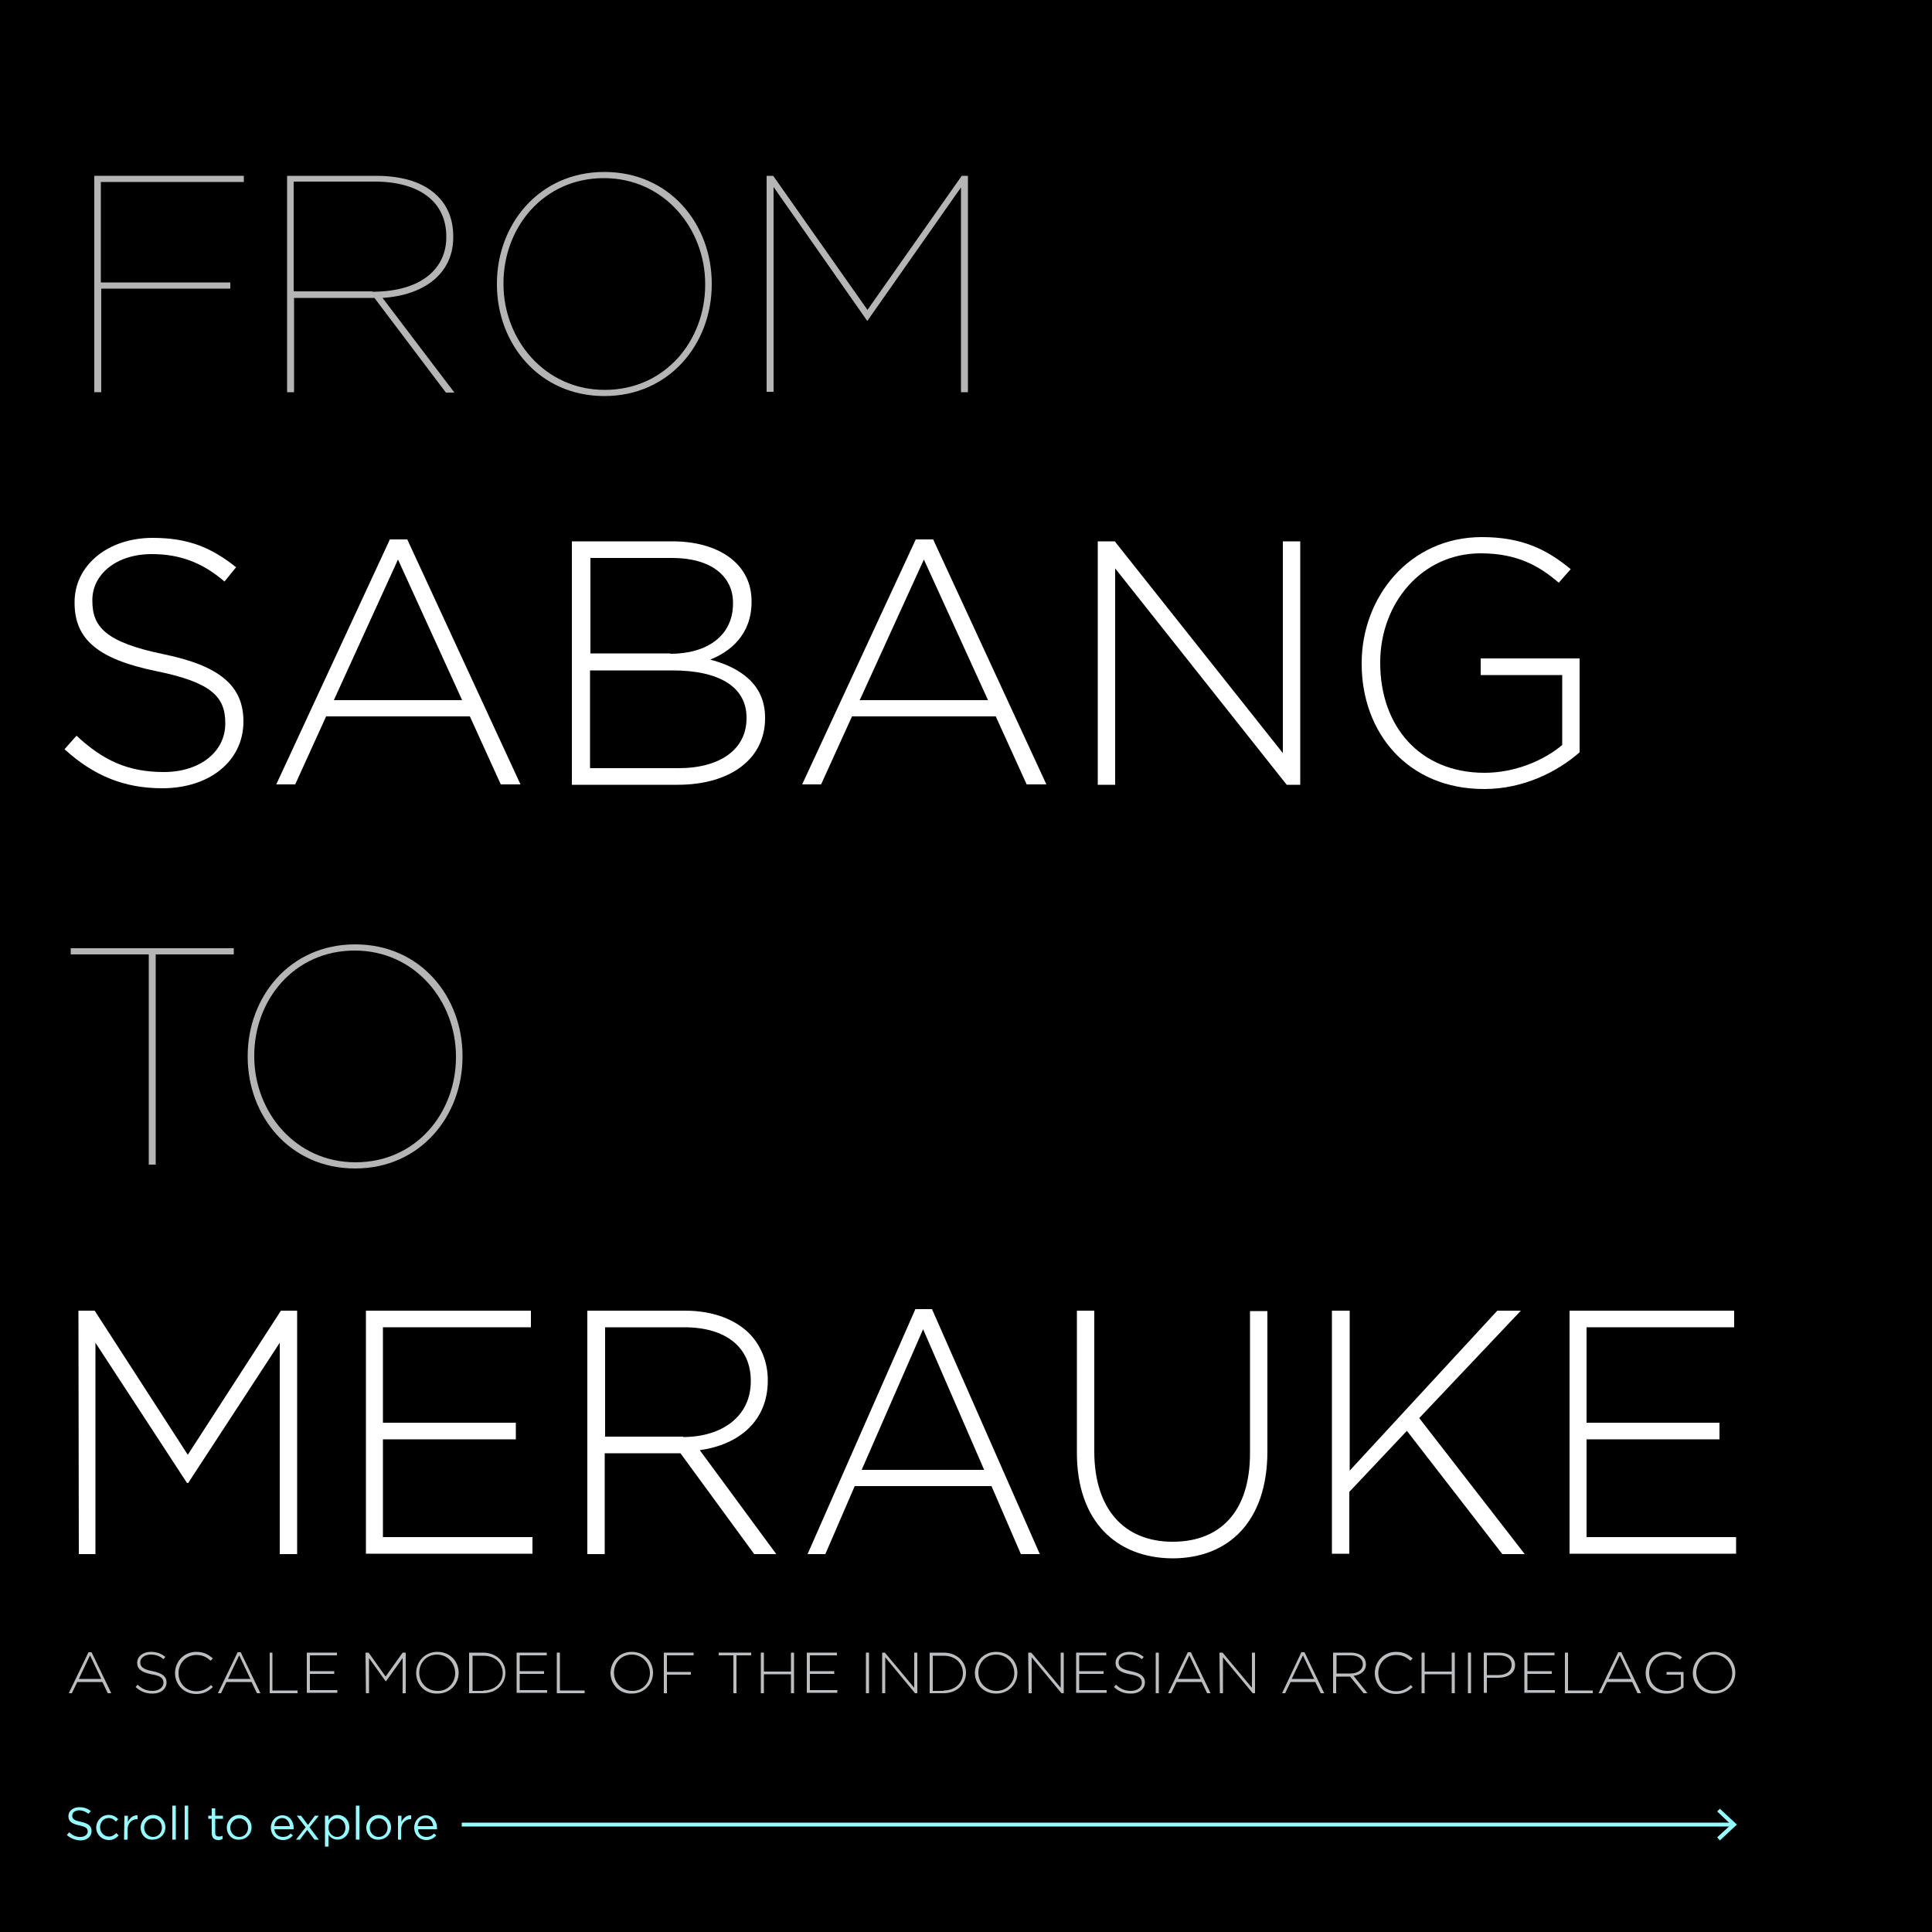 <?xml version="1.0" encoding="utf-8"?>
<!-- Generator: Adobe Illustrator 23.1.0, SVG Export Plug-In . SVG Version: 6.00 Build 0)  -->
<svg version="1.1" id="Layer_1" xmlns="http://www.w3.org/2000/svg" xmlns:xlink="http://www.w3.org/1999/xlink" x="0px" y="0px"
	 viewBox="0 0 500 500" style="enable-background:new 0 0 500 500;" xml:space="preserve">
<style type="text/css">
	.st0{fill:#92FCFF;}
	.st1{fill:none;stroke:#92FCFF;stroke-miterlimit:10;}
	.st2{enable-background:new    ;}
	.st3{fill:#FFFFFF;}
	.st4{fill:#BBBDBF;}
	.st5{fill:#B5B5B5;}
</style>
<g>
	<rect y="-1" width="500" height="502"/>
</g>
<g>
	<path class="st0" d="M17.3,474.9l0.6-0.7c0.9,0.8,1.7,1.2,2.9,1.2c1.1,0,1.9-0.6,1.9-1.4l0,0c0-0.8-0.4-1.2-2.2-1.6
		c-1.9-0.4-2.8-1-2.8-2.4l0,0c0-1.3,1.2-2.3,2.8-2.3c1.2,0,2.1,0.3,3,1l-0.6,0.7c-0.8-0.6-1.6-0.9-2.4-0.9c-1.1,0-1.8,0.6-1.8,1.4
		l0,0c0,0.8,0.4,1.2,2.3,1.6s2.7,1.1,2.7,2.4l0,0c0,1.4-1.2,2.4-2.9,2.4C19.4,476.2,18.3,475.8,17.3,474.9z"/>
	<path class="st0" d="M24.9,473L24.9,473c0-1.8,1.4-3.3,3.2-3.3c1.2,0,1.9,0.5,2.5,1.1l-0.6,0.6c-0.5-0.5-1-0.9-1.9-0.9
		c-1.3,0-2.2,1.1-2.2,2.4l0,0c0,1.3,1,2.4,2.3,2.4c0.8,0,1.4-0.4,1.9-0.9l0.6,0.6c-0.6,0.7-1.4,1.2-2.5,1.2
		C26.3,476.2,24.9,474.7,24.9,473z"/>
	<path class="st0" d="M32.2,469.9h0.9v1.6c0.5-1,1.4-1.8,2.5-1.7v1h-0.1c-1.4,0-2.5,1-2.5,2.8v2.5h-0.9L32.2,469.9L32.2,469.9z"/>
	<path class="st0" d="M36.4,473L36.4,473c0-1.8,1.4-3.3,3.2-3.3c1.9,0,3.2,1.5,3.2,3.2l0,0c0,1.8-1.4,3.2-3.3,3.2
		C37.7,476.2,36.4,474.8,36.4,473z M41.9,473L41.9,473c0-1.4-1-2.4-2.3-2.4s-2.3,1.1-2.3,2.4l0,0c0,1.3,1,2.4,2.3,2.4
		C41,475.4,41.9,474.3,41.9,473z"/>
	<path class="st0" d="M44.6,467.3h0.9v8.8h-0.9V467.3z"/>
	<path class="st0" d="M47.8,467.3h0.9v8.8h-0.9V467.3z"/>
	<path class="st0" d="M54.8,474.4v-3.7h-0.9v-0.8h0.9V468h0.9v1.9h2v0.8h-2v3.6c0,0.8,0.4,1,1,1c0.3,0,0.6-0.1,0.9-0.2v0.8
		c-0.3,0.2-0.7,0.3-1.1,0.3C55.5,476.2,54.8,475.7,54.8,474.4z"/>
	<path class="st0" d="M58.7,473L58.7,473c0-1.8,1.4-3.3,3.2-3.3c1.9,0,3.2,1.5,3.2,3.2l0,0c0,1.8-1.4,3.2-3.3,3.2
		C60.1,476.2,58.7,474.8,58.7,473z M64.2,473L64.2,473c0-1.4-1-2.4-2.3-2.4s-2.3,1.1-2.3,2.4l0,0c0,1.3,1,2.4,2.3,2.4
		C63.3,475.4,64.2,474.3,64.2,473z"/>
	<path class="st0" d="M73.2,475.4c0.9,0,1.5-0.3,2-0.9l0.6,0.5c-0.6,0.7-1.4,1.2-2.6,1.2c-1.7,0-3.1-1.3-3.1-3.2
		c0-1.8,1.3-3.2,3-3.2c1.8,0,2.9,1.5,2.9,3.3c0,0.1,0,0.2,0,0.3h-5C71.1,474.7,72.1,475.4,73.2,475.4z M75,472.6
		c-0.1-1.1-0.8-2.1-2-2.1c-1.1,0-1.9,0.9-2,2.1H75z"/>
	<path class="st0" d="M79.1,472.9l-2.3-3h1.1l1.8,2.4l1.8-2.4h1l-2.4,3l2.4,3.2h-1.1l-1.9-2.5l-1.9,2.5h-1L79.1,472.9z"/>
	<path class="st0" d="M84.1,469.9H85v1.2c0.5-0.7,1.2-1.4,2.4-1.4c1.5,0,3,1.2,3,3.2l0,0c0,2-1.5,3.2-3,3.2c-1.2,0-1.9-0.6-2.4-1.3
		v3.1h-0.9V469.9z M89.4,473L89.4,473c0-1.5-1-2.4-2.2-2.4s-2.2,1-2.2,2.4l0,0c0,1.4,1.1,2.4,2.2,2.4
		C88.4,475.4,89.4,474.5,89.4,473z"/>
	<path class="st0" d="M92.1,467.3H93v8.8h-0.9V467.3z"/>
	<path class="st0" d="M94.8,473L94.8,473c0-1.8,1.4-3.3,3.2-3.3c1.9,0,3.2,1.5,3.2,3.2l0,0c0,1.8-1.4,3.2-3.3,3.2
		C96.2,476.2,94.8,474.8,94.8,473z M100.3,473L100.3,473c0-1.4-1-2.4-2.3-2.4s-2.3,1.1-2.3,2.4l0,0c0,1.3,1,2.4,2.3,2.4
		C99.4,475.4,100.3,474.3,100.3,473z"/>
	<path class="st0" d="M103,469.9h0.9v1.6c0.5-1,1.4-1.8,2.5-1.7v1h-0.1c-1.4,0-2.5,1-2.5,2.8v2.5H103V469.9z"/>
	<path class="st0" d="M110.3,475.4c0.9,0,1.5-0.3,2-0.9l0.6,0.5c-0.6,0.7-1.4,1.2-2.6,1.2c-1.7,0-3.1-1.3-3.1-3.2
		c0-1.8,1.3-3.2,3-3.2c1.8,0,2.9,1.5,2.9,3.3c0,0.1,0,0.2,0,0.3h-4.9C108.2,474.7,109.2,475.4,110.3,475.4z M112.1,472.6
		c-0.1-1.1-0.8-2.1-2-2.1c-1.1,0-1.9,0.9-2,2.1H112.1z"/>
</g>
<g>
	<g>
		<line class="st1" x1="448.4" y1="472.2" x2="119.5" y2="472.2"/>
		<g>
			<polygon class="st0" points="445.1,468.1 444.4,468.8 448,472.2 444.4,475.5 445.1,476.3 449.5,472.2 			"/>
		</g>
	</g>
</g>
<g class="st2">
	<path class="st3" d="M16.7,193.9l3.1-3.5c6.9,6.4,13.3,9.4,22.6,9.4c9.4,0,15.9-5.3,15.9-12.5v-0.2c0-6.7-3.5-10.5-17.8-13.4
		c-15.1-3.1-21.2-8.2-21.2-17.7v-0.2c0-9.4,8.5-16.6,20.2-16.6c9.2,0,15.2,2.5,21.6,7.6l-3,3.7c-5.9-5.1-11.9-7.1-18.8-7.1
		c-9.3,0-15.4,5.3-15.4,11.9v0.2c0,6.7,3.4,10.7,18.4,13.8c14.6,3,20.7,8.2,20.7,17.4v0.2C62.9,197,54.2,204,42,204
		C32,204,24.2,200.7,16.7,193.9z"/>
	<path class="st3" d="M100.9,139.6h4.5l29.3,63.4h-5.1l-8-17.6H84.4l-8,17.6h-4.9L100.9,139.6z M119.6,181.2L103,144.8l-16.6,36.4
		L119.6,181.2L119.6,181.2z"/>
	<path class="st3" d="M148.1,140.1h26c7.1,0,12.9,2.1,16.4,5.6c2.6,2.6,4,5.9,4,9.9v0.2c0,8.5-5.6,12.9-10.7,14.9
		c7.6,2,14.2,6.3,14.2,15v0.2c0,10.5-9,17.2-22.6,17.2H148v-63H148.1z M173.5,169.2c9.4,0,16.2-4.6,16.2-13V156
		c0-6.9-5.7-11.6-15.7-11.6h-21.2v24.7h20.7V169.2z M175.6,198.8c10.8,0,17.6-4.9,17.6-12.9v-0.2c0-7.7-6.7-12.2-19.2-12.2h-21.3
		v25.3L175.6,198.8L175.6,198.8z"/>
	<path class="st3" d="M237,139.6h4.5l29.3,63.4h-5.1l-8-17.6h-37.2l-8,17.6h-4.9L237,139.6z M255.7,181.2l-16.6-36.4l-16.6,36.4
		L255.7,181.2L255.7,181.2z"/>
	<path class="st3" d="M284.1,140.1h4.4l43.5,54.8v-54.8h4.5v63H333l-44.4-56v56h-4.5V140.1z"/>
	<path class="st3" d="M352.4,171.8v-0.2c0-17,12.3-32.6,31.1-32.6c10.3,0,16.7,3.1,23,8.3l-3.1,3.5c-5-4.3-10.7-7.6-20.2-7.6
		c-15.3,0-26,13-26,28.2v0.2c0,16.3,10.2,28.4,27,28.4c8,0,15.5-3.3,20.1-7.2v-18.1h-21.1v-4.3h25.6v24.3c-5.7,5-14.5,9.5-24.7,9.5
		C364.2,204.2,352.4,189.5,352.4,171.8z"/>
</g>
<g class="st2">
	<path class="st3" d="M20.3,339.2h4.2l24.1,37.3l24.1-37.3h4.2v63h-4.5v-54.7l-23.7,36.3h-0.3l-23.7-36.3v54.7h-4.3L20.3,339.2
		L20.3,339.2z"/>
	<path class="st3" d="M94.7,339.2h42.7v4.3H99.1v24.7h34.4v4.3H99.1v25.3h38.7v4.3H94.7V339.2z"/>
	<path class="st3" d="M152.1,339.2h25.2c7.4,0,13.3,2.4,16.9,6.2c2.8,3,4.5,7.2,4.5,11.7v0.2c0,10.5-7.5,16.6-17.6,18l19.8,26.9
		h-5.7l-19.1-26.1h-19.6v26.1H152v-63H152.1z M176.8,371.9c10,0,17.5-5.3,17.5-14.4v-0.2c0-8.5-6.3-13.8-17.2-13.8h-20.5v28.3h20.2
		V371.9z"/>
	<path class="st3" d="M236.9,338.8h4.3l27.9,63.4h-4.9l-7.6-17.6h-35.4l-7.6,17.6H209L236.9,338.8z M254.7,380.4L238.9,344
		L223,380.4H254.7z"/>
	<path class="st3" d="M278.7,376v-36.8h4.5v36.4c0,14.8,7.6,23.4,20.3,23.4c12.2,0,20-7.7,20-22.9v-36.8h4.5v36.3
		c0,18.1-10,27.7-24.6,27.7C288.9,403.2,278.7,393.7,278.7,376z"/>
	<path class="st3" d="M344.8,339.2h4.5v41.4l38.2-41.4h6.1L367.3,367l27.3,35.2h-5.8l-24.7-31.9l-14.9,15.8v16h-4.5v-62.9H344.8z"/>
	<path class="st3" d="M406.1,339.2h42.7v4.3h-38.2v24.7H445v4.3h-34.4v25.3h38.7v4.3h-43.1v-62.9H406.1z"/>
</g>
<g class="st2">
	<path class="st4" d="M22.9,427.6h0.8l5.1,10.6h-0.9l-1.4-2.9H20l-1.4,2.9h-0.8L22.9,427.6z M26.2,434.5l-2.9-6.1l-2.9,6.1H26.2z"/>
	<path class="st4" d="M35.1,436.6l0.5-0.6c1.2,1.1,2.3,1.6,3.9,1.6c1.6,0,2.8-0.9,2.8-2.1l0,0c0-1.1-0.6-1.8-3.1-2.2
		c-2.6-0.5-3.7-1.4-3.7-3l0,0c0-1.6,1.5-2.8,3.5-2.8c1.6,0,2.6,0.4,3.8,1.3l-0.5,0.6c-1-0.9-2.1-1.2-3.3-1.2c-1.6,0-2.7,0.9-2.7,2
		l0,0c0,1.1,0.6,1.8,3.2,2.3c2.5,0.5,3.6,1.4,3.6,2.9l0,0c0,1.7-1.5,2.9-3.6,2.9C37.8,438.3,36.4,437.8,35.1,436.6z"/>
	<path class="st4" d="M45.3,433L45.3,433c0-3,2.3-5.5,5.5-5.5c2,0,3.1,0.7,4.3,1.7l-0.6,0.6c-1-0.9-2-1.5-3.7-1.5
		c-2.6,0-4.6,2.1-4.6,4.7l0,0c0,2.7,2,4.7,4.6,4.7c1.6,0,2.7-0.6,3.8-1.6l0.5,0.5c-1.2,1.1-2.4,1.8-4.3,1.8
		C47.6,438.4,45.3,436,45.3,433z"/>
	<path class="st4" d="M61.5,427.6h0.8l5.1,10.6h-0.9l-1.4-2.9h-6.5l-1.4,2.9h-0.8L61.5,427.6z M64.8,434.5l-2.9-6.1l-2.9,6.1H64.8z"
		/>
	<path class="st4" d="M69.7,427.7h0.8v9.8H77v0.7h-7.2v-10.5H69.7z"/>
	<path class="st4" d="M79.4,427.7h7.8v0.7h-7v4.1h6.3v0.7h-6.3v4.2h7.1v0.7h-7.9V427.7z"/>
	<path class="st4" d="M94.6,427.7h0.8l4.4,6.2l4.4-6.2h0.8v10.5h-0.8v-9.1l-4.3,6h-0.1l-4.3-6v9.1h-0.8L94.6,427.7L94.6,427.7z"/>
	<path class="st4" d="M107.7,433L107.7,433c0-2.9,2.2-5.5,5.5-5.5s5.5,2.5,5.5,5.4l0,0c0,2.9-2.2,5.4-5.5,5.4
		C109.8,438.4,107.7,435.8,107.7,433z M117.8,433L117.8,433c0-2.6-2-4.8-4.7-4.8s-4.6,2.1-4.6,4.7l0,0c0,2.6,2,4.7,4.7,4.7
		C115.9,437.7,117.8,435.5,117.8,433z"/>
	<path class="st4" d="M121.4,427.7h3.6c3.4,0,5.8,2.3,5.8,5.2l0,0c0,3-2.4,5.3-5.8,5.3h-3.6V427.7z M125.1,437.5c3,0,5-2,5-4.5l0,0
		c0-2.5-1.9-4.5-5-4.5h-2.8v9.1h2.8V437.5z"/>
	<path class="st4" d="M133.7,427.7h7.8v0.7h-7v4.1h6.3v0.7h-6.3v4.2h7.1v0.7h-7.9L133.7,427.7L133.7,427.7z"/>
	<path class="st4" d="M144.1,427.7h0.8v9.8h6.4v0.7h-7.2V427.7z"/>
	<path class="st4" d="M158,433L158,433c0-2.9,2.2-5.5,5.5-5.5s5.5,2.5,5.5,5.4l0,0c0,2.9-2.2,5.4-5.5,5.4
		C160.2,438.4,158,435.8,158,433z M168.2,433L168.2,433c0-2.6-2-4.8-4.7-4.8s-4.6,2.1-4.6,4.7l0,0c0,2.6,2,4.7,4.7,4.7
		C166.3,437.7,168.2,435.5,168.2,433z"/>
	<path class="st4" d="M171.8,427.7h7.7v0.7h-6.9v4.3h6.2v0.7h-6.2v4.8h-0.8V427.7z"/>
	<path class="st4" d="M189.8,428.4H186v-0.7h8.4v0.7h-3.8v9.8h-0.8L189.8,428.4L189.8,428.4z"/>
	<path class="st4" d="M196.9,427.7h0.8v4.9h7v-4.9h0.8v10.5h-0.8v-4.9h-7v4.9h-0.8V427.7z"/>
	<path class="st4" d="M208.8,427.7h7.8v0.7h-7v4.1h6.3v0.7h-6.3v4.2h7.1v0.7h-7.9L208.8,427.7L208.8,427.7z"/>
	<path class="st4" d="M224.1,427.7h0.8v10.5h-0.8V427.7z"/>
	<path class="st4" d="M228.2,427.7h0.8l7.6,9.1v-9.1h0.8v10.5h-0.6l-7.7-9.3v9.3h-0.8v-10.5H228.2z"/>
	<path class="st4" d="M240.6,427.7h3.6c3.4,0,5.8,2.3,5.8,5.2l0,0c0,3-2.4,5.3-5.8,5.3h-3.6V427.7z M244.2,437.5c3,0,5-2,5-4.5l0,0
		c0-2.5-1.9-4.5-5-4.5h-2.8v9.1h2.8V437.5z"/>
	<path class="st4" d="M252.3,433L252.3,433c0-2.9,2.2-5.5,5.5-5.5s5.5,2.5,5.5,5.4l0,0c0,2.9-2.2,5.4-5.5,5.4S252.3,435.8,252.3,433
		z M262.5,433L262.5,433c0-2.6-2-4.8-4.7-4.8s-4.6,2.1-4.6,4.7l0,0c0,2.6,2,4.7,4.7,4.7S262.5,435.5,262.5,433z"/>
	<path class="st4" d="M266.1,427.7h0.8l7.6,9.1v-9.1h0.8v10.5h-0.6l-7.7-9.3v9.3h-0.8L266.1,427.7L266.1,427.7z"/>
	<path class="st4" d="M278.5,427.7h7.8v0.7h-7v4.1h6.3v0.7h-6.3v4.2h7.1v0.7h-7.9V427.7z"/>
	<path class="st4" d="M288.3,436.6l0.5-0.6c1.2,1.1,2.3,1.6,3.9,1.6s2.8-0.9,2.8-2.1l0,0c0-1.1-0.6-1.8-3.1-2.2
		c-2.6-0.5-3.7-1.4-3.7-3l0,0c0-1.6,1.5-2.8,3.5-2.8c1.6,0,2.6,0.4,3.8,1.3l-0.5,0.6c-1-0.9-2.1-1.2-3.3-1.2c-1.6,0-2.7,0.9-2.7,2
		l0,0c0,1.1,0.6,1.8,3.2,2.3c2.5,0.5,3.6,1.4,3.6,2.9l0,0c0,1.7-1.5,2.9-3.6,2.9C290.9,438.3,289.6,437.8,288.3,436.6z"/>
	<path class="st4" d="M299.1,427.7h0.8v10.5h-0.8V427.7z"/>
	<path class="st4" d="M307.4,427.6h0.8l5.1,10.6h-0.9l-1.4-2.9h-6.5l-1.4,2.9h-0.8L307.4,427.6z M310.7,434.5l-2.9-6.1l-2.9,6.1
		H310.7z"/>
	<path class="st4" d="M315.6,427.7h0.8l7.6,9.1v-9.1h0.8v10.5h-0.6l-7.7-9.3v9.3h-0.8L315.6,427.7L315.6,427.7z"/>
	<path class="st4" d="M336.8,427.6h0.8l5.1,10.6h-0.9l-1.4-2.9H334l-1.4,2.9h-0.8L336.8,427.6z M340.1,434.5l-2.9-6.1l-2.9,6.1
		H340.1z"/>
	<path class="st4" d="M345,427.7h4.6c1.3,0,2.4,0.4,3.1,1c0.5,0.5,0.8,1.2,0.8,2l0,0c0,1.8-1.4,2.8-3.2,3l3.6,4.5h-1l-3.5-4.3h-3.6
		v4.3H345V427.7z M349.5,433.1c1.8,0,3.2-0.9,3.2-2.4l0,0c0-1.4-1.2-2.3-3.1-2.3h-3.7v4.7L349.5,433.1L349.5,433.1z"/>
	<path class="st4" d="M355.8,433L355.8,433c0-3,2.3-5.5,5.5-5.5c2,0,3.1,0.7,4.3,1.7l-0.6,0.6c-1-0.9-2-1.5-3.7-1.5
		c-2.6,0-4.6,2.1-4.6,4.7l0,0c0,2.7,2,4.7,4.6,4.7c1.6,0,2.7-0.6,3.8-1.6l0.5,0.5c-1.2,1.1-2.4,1.8-4.3,1.8
		C358.1,438.4,355.8,436,355.8,433z"/>
	<path class="st4" d="M367.9,427.7h0.8v4.9h7v-4.9h0.8v10.5h-0.8v-4.9h-7v4.9h-0.8V427.7z"/>
	<path class="st4" d="M379.9,427.7h0.8v10.5h-0.8V427.7z"/>
	<path class="st4" d="M384,427.7h4c2.4,0,4.1,1.2,4.1,3.2l0,0c0,2.2-2,3.3-4.3,3.3h-3v3.9H384V427.7z M387.8,433.5
		c2,0,3.4-1,3.4-2.6l0,0c0-1.7-1.3-2.5-3.3-2.5h-3.1v5.1H387.8z"/>
	<path class="st4" d="M394.5,427.7h7.8v0.7h-7v4.1h6.3v0.7h-6.3v4.2h7.1v0.7h-7.9V427.7z"/>
	<path class="st4" d="M405,427.7h0.8v9.8h6.4v0.7H405V427.7z"/>
	<path class="st4" d="M418.8,427.6h0.8l5.1,10.6h-0.9l-1.4-2.9h-6.5l-1.4,2.9h-0.8L418.8,427.6z M422.1,434.5l-2.9-6.1l-2.9,6.1
		H422.1z"/>
	<path class="st4" d="M425.9,433L425.9,433c0-2.9,2.1-5.5,5.4-5.5c1.8,0,2.9,0.5,4,1.4l-0.5,0.6c-0.9-0.7-1.9-1.3-3.5-1.3
		c-2.7,0-4.5,2.2-4.5,4.7l0,0c0,2.7,1.8,4.7,4.7,4.7c1.4,0,2.7-0.6,3.5-1.2v-3h-3.7v-0.7h4.4v4c-1,0.8-2.5,1.6-4.3,1.6
		C427.9,438.4,425.9,435.9,425.9,433z"/>
	<path class="st4" d="M438.1,433L438.1,433c0-2.9,2.2-5.5,5.5-5.5s5.5,2.5,5.5,5.4l0,0c0,2.9-2.2,5.4-5.5,5.4
		C440.3,438.4,438.1,435.8,438.1,433z M448.3,433L448.3,433c0-2.6-2-4.8-4.7-4.8s-4.6,2.1-4.6,4.7l0,0c0,2.6,2,4.7,4.7,4.7
		C446.4,437.7,448.3,435.5,448.3,433z"/>
</g>
<g>
	<path class="st5" d="M24.4,45.5h38.7v1.6h-37v26h33.5v1.6H26.2v26.8h-1.8V45.5z"/>
	<path class="st5" d="M74.3,45.5h22.9c7.3,0,12.6,1.8,16.1,5.3c2.6,2.6,4,6.1,4,10.4v0.2c0,9.4-7.5,15-18.3,15.7l18.6,24.5h-2.2
		L96.9,77.1H76.1v24.4h-1.8V45.5z M96.3,75.5c13,0,19.2-6.2,19.2-14.1v-0.2c0-8.9-6.9-14.2-18.5-14.2h-21v28.4H96.3z"/>
	<path class="st5" d="M128.6,73.6v-0.2c0-15.3,10.9-28.9,27.8-28.9c17,0,27.8,13.6,27.8,28.9v0.2c0,15.3-10.9,28.9-27.8,28.9
		C139.5,102.5,128.6,88.9,128.6,73.6z M182.5,73.7v-0.2c0-14.3-10.6-27.4-26.2-27.4c-15.7,0-26,12.8-26,27.2v0.2
		c0,14.3,10.6,27.4,26.2,27.4C172.2,100.9,182.5,88.1,182.5,73.7z"/>
	<path class="st5" d="M198.4,45.5h1.7l24.4,34.7l24.4-34.7h1.6v56h-1.8v-53L224.5,83h-0.1l-24.2-34.6v53h-1.8V45.5z"/>
</g>
<g>
	<path class="st5" d="M38.5,247H18.3v-1.6h42.2v1.6H40.3v54.4h-1.8V247z"/>
	<path class="st5" d="M64.1,273.5v-0.2c0-15.3,10.9-28.9,27.8-28.9c17,0,27.8,13.6,27.8,28.9v0.2c0,15.3-10.9,28.9-27.8,28.9
		C75,302.4,64.1,288.8,64.1,273.5z M118,273.6v-0.2c0-14.3-10.6-27.4-26.2-27.4c-15.7,0-26,12.8-26,27.2v0.2
		c0,14.3,10.6,27.4,26.2,27.4C107.7,300.8,118,288,118,273.6z"/>
</g>
</svg>
